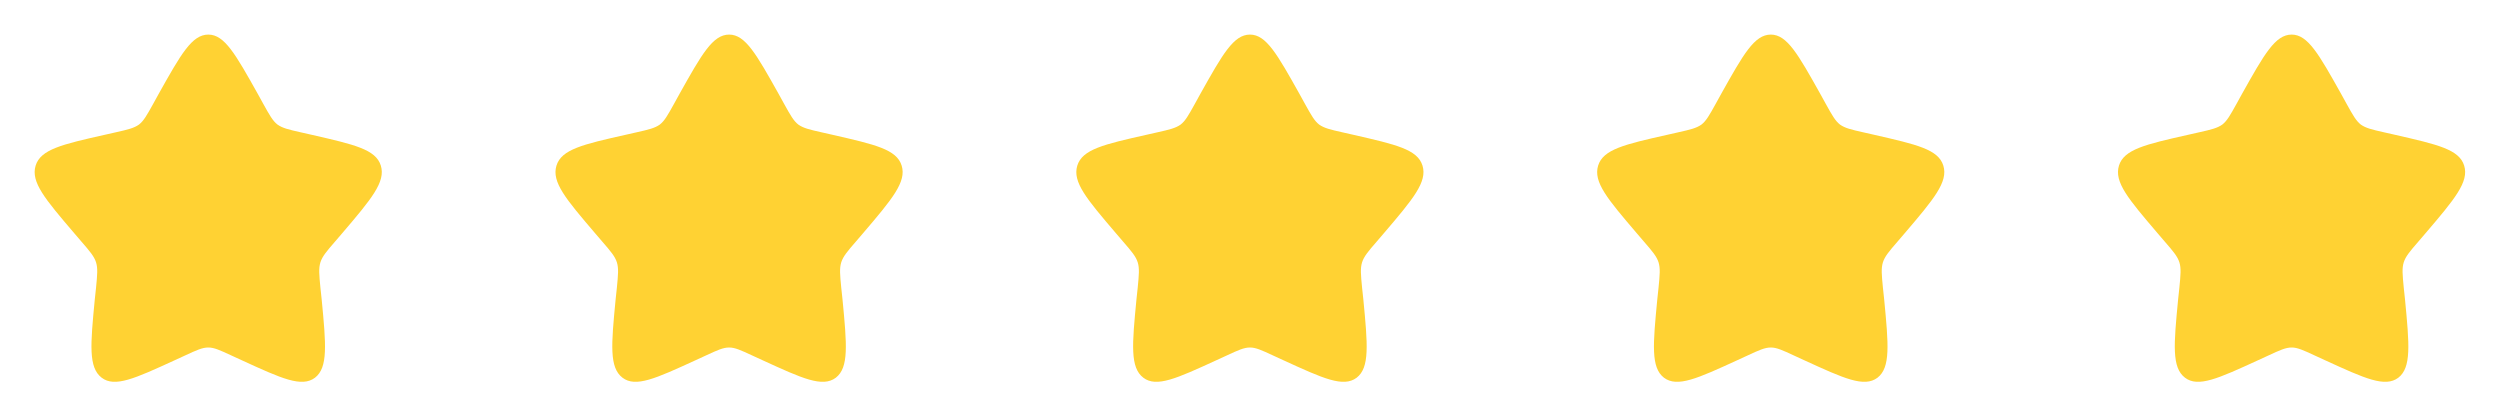 <svg width="120" height="20" viewBox="0 0 120 20" fill="none" xmlns="http://www.w3.org/2000/svg" xmlns:xlink="http://www.w3.org/1999/xlink">
	<desc>
			Created with Pixso.
	</desc>
	<defs>
		<clipPath id="clip123_48">
			<rect id="solar:star-bold" rx="0" width="19" height="19" transform="translate(0.5 0.5)" fill="white" fill-opacity="0"/>
		</clipPath>
		<clipPath id="clip123_50">
			<rect id="solar:star-bold" rx="0" width="19" height="19" transform="translate(25.5 0.5)" fill="white" fill-opacity="0"/>
		</clipPath>
		<clipPath id="clip123_52">
			<rect id="solar:star-bold" rx="0" width="19" height="19" transform="translate(50.5 0.5)" fill="white" fill-opacity="0"/>
		</clipPath>
		<clipPath id="clip123_54">
			<rect id="solar:star-bold" rx="0" width="19" height="19" transform="translate(75.5 0.5)" fill="white" fill-opacity="0"/>
		</clipPath>
		<clipPath id="clip123_56">
			<rect id="solar:star-bold" rx="0" width="19" height="19" transform="translate(100.5 0.5)" fill="white" fill-opacity="0"/>
		</clipPath>
	</defs>
	<rect id="solar:star-bold" rx="0" width="19" height="19" transform="translate(0.5 0.5)" fill="#FFFFFF" fill-opacity="0"/>
	<g clip-path="url(#clip123_48)">
		<path id="Vector" d="M7.62 4.5C8.68 2.61 9.21 1.66 10 1.66C10.78 1.66 11.31 2.61 12.37 4.5L12.64 4.99C12.94 5.53 13.09 5.8 13.32 5.98C13.56 6.15 13.85 6.22 14.43 6.35L14.96 6.47C17.01 6.94 18.04 7.17 18.28 7.95C18.52 8.73 17.83 9.55 16.43 11.19L16.07 11.61C15.67 12.07 15.47 12.31 15.38 12.59C15.29 12.88 15.32 13.19 15.38 13.81L15.44 14.37C15.65 16.55 15.75 17.64 15.12 18.13C14.48 18.61 13.52 18.17 11.6 17.29L11.1 17.06C10.56 16.81 10.28 16.68 10 16.68C9.71 16.68 9.43 16.81 8.89 17.06L8.39 17.29C6.47 18.17 5.51 18.61 4.88 18.13C4.24 17.64 4.34 16.55 4.55 14.37L4.61 13.81C4.67 13.19 4.7 12.88 4.61 12.59C4.52 12.31 4.32 12.07 3.92 11.61L3.56 11.19C2.16 9.55 1.47 8.74 1.71 7.95C1.95 7.17 2.98 6.93 5.03 6.47L5.56 6.35C6.14 6.22 6.43 6.15 6.67 5.98C6.9 5.8 7.05 5.53 7.35 4.99L7.62 4.5Z" fill="#FFD233" fill-opacity="1" fill-rule="nonzero"/>
	</g>
	<rect id="solar:star-bold" rx="0" width="19" height="19" transform="translate(25.5 0.5)" fill="#FFFFFF" fill-opacity="0"/>
	<g clip-path="url(#clip123_50)">
		<path id="Vector" d="M32.62 4.5C33.68 2.61 34.21 1.66 35 1.66C35.78 1.66 36.31 2.61 37.37 4.5L37.64 4.99C37.94 5.53 38.09 5.8 38.32 5.98C38.56 6.15 38.85 6.22 39.43 6.35L39.96 6.47C42.01 6.94 43.04 7.17 43.28 7.95C43.52 8.73 42.83 9.55 41.43 11.19L41.07 11.61C40.67 12.07 40.47 12.31 40.38 12.59C40.29 12.88 40.32 13.19 40.38 13.81L40.44 14.37C40.65 16.55 40.75 17.64 40.12 18.13C39.48 18.61 38.52 18.17 36.6 17.29L36.1 17.06C35.56 16.81 35.28 16.68 35 16.68C34.71 16.68 34.43 16.81 33.89 17.06L33.39 17.29C31.47 18.17 30.51 18.61 29.88 18.13C29.24 17.64 29.34 16.55 29.55 14.37L29.61 13.81C29.67 13.19 29.7 12.88 29.61 12.59C29.52 12.31 29.32 12.07 28.92 11.61L28.56 11.19C27.16 9.55 26.47 8.74 26.71 7.95C26.95 7.17 27.98 6.93 30.03 6.47L30.56 6.35C31.14 6.22 31.43 6.15 31.67 5.98C31.9 5.8 32.05 5.53 32.35 4.99L32.62 4.5Z" fill="#FFD233" fill-opacity="1" fill-rule="nonzero"/>
	</g>
	<rect id="solar:star-bold" rx="0" width="19" height="19" transform="translate(50.5 0.5)" fill="#FFFFFF" fill-opacity="0"/>
	<g clip-path="url(#clip123_52)">
		<path id="Vector" d="M57.62 4.5C58.68 2.61 59.21 1.66 60 1.66C60.78 1.66 61.31 2.61 62.37 4.5L62.64 4.99C62.94 5.53 63.09 5.8 63.32 5.98C63.56 6.15 63.85 6.22 64.43 6.35L64.96 6.47C67.01 6.94 68.04 7.17 68.28 7.95C68.52 8.73 67.83 9.55 66.43 11.19L66.07 11.61C65.67 12.07 65.47 12.31 65.38 12.59C65.29 12.88 65.32 13.19 65.38 13.81L65.44 14.37C65.65 16.55 65.75 17.64 65.12 18.13C64.48 18.61 63.52 18.17 61.6 17.29L61.1 17.06C60.56 16.81 60.28 16.68 60 16.68C59.71 16.68 59.43 16.81 58.89 17.06L58.39 17.29C56.47 18.17 55.51 18.61 54.88 18.13C54.24 17.64 54.34 16.55 54.55 14.37L54.61 13.81C54.67 13.19 54.7 12.88 54.61 12.59C54.52 12.31 54.32 12.07 53.92 11.61L53.56 11.19C52.16 9.55 51.47 8.74 51.71 7.95C51.95 7.17 52.98 6.93 55.03 6.47L55.56 6.35C56.14 6.22 56.43 6.15 56.67 5.98C56.9 5.8 57.05 5.53 57.35 4.99L57.62 4.5Z" fill="#FFD233" fill-opacity="1" fill-rule="nonzero"/>
	</g>
	<rect id="solar:star-bold" rx="0" width="19" height="19" transform="translate(75.5 0.5)" fill="#FFFFFF" fill-opacity="0"/>
	<g clip-path="url(#clip123_54)">
		<path id="Vector" d="M82.62 4.5C83.68 2.61 84.21 1.66 85 1.66C85.78 1.66 86.31 2.61 87.37 4.5L87.64 4.99C87.94 5.53 88.09 5.8 88.32 5.98C88.56 6.15 88.85 6.22 89.43 6.35L89.96 6.47C92.01 6.94 93.04 7.17 93.28 7.95C93.52 8.73 92.83 9.55 91.43 11.19L91.07 11.61C90.67 12.07 90.47 12.31 90.38 12.59C90.29 12.88 90.32 13.19 90.38 13.81L90.44 14.37C90.65 16.55 90.75 17.64 90.12 18.13C89.48 18.61 88.52 18.17 86.6 17.29L86.1 17.06C85.56 16.81 85.28 16.68 85 16.68C84.71 16.68 84.43 16.81 83.89 17.06L83.39 17.29C81.47 18.17 80.51 18.61 79.87 18.13C79.24 17.64 79.34 16.55 79.55 14.37L79.61 13.81C79.67 13.19 79.7 12.88 79.61 12.59C79.52 12.31 79.32 12.07 78.92 11.61L78.56 11.19C77.16 9.55 76.47 8.74 76.71 7.95C76.95 7.17 77.98 6.93 80.03 6.47L80.56 6.35C81.14 6.22 81.43 6.15 81.67 5.98C81.9 5.8 82.05 5.53 82.35 4.99L82.62 4.5Z" fill="#FFD233" fill-opacity="1" fill-rule="nonzero"/>
	</g>
	<rect id="solar:star-bold" rx="0" width="19" height="19" transform="translate(100.5 0.5)" fill="#FFFFFF" fill-opacity="0"/>
	<g clip-path="url(#clip123_56)">
		<path id="Vector" d="M107.62 4.5C108.68 2.61 109.21 1.66 110 1.66C110.78 1.66 111.31 2.61 112.37 4.5L112.64 4.99C112.94 5.53 113.09 5.8 113.32 5.98C113.56 6.15 113.85 6.22 114.43 6.35L114.96 6.47C117.01 6.94 118.04 7.17 118.28 7.95C118.52 8.73 117.83 9.55 116.43 11.19L116.07 11.61C115.67 12.07 115.47 12.31 115.38 12.59C115.29 12.88 115.32 13.19 115.38 13.81L115.44 14.37C115.65 16.55 115.75 17.64 115.12 18.13C114.48 18.61 113.52 18.17 111.6 17.29L111.1 17.06C110.56 16.81 110.28 16.68 110 16.68C109.71 16.68 109.43 16.81 108.89 17.06L108.39 17.29C106.47 18.17 105.51 18.61 104.88 18.13C104.24 17.64 104.34 16.55 104.55 14.37L104.61 13.81C104.67 13.19 104.7 12.88 104.61 12.59C104.52 12.31 104.32 12.07 103.92 11.61L103.56 11.19C102.16 9.55 101.47 8.74 101.71 7.95C101.95 7.17 102.98 6.93 105.03 6.47L105.56 6.35C106.14 6.22 106.43 6.15 106.67 5.98C106.9 5.8 107.05 5.53 107.35 4.99L107.62 4.5Z" fill="#FFD233" fill-opacity="1" fill-rule="nonzero"/>
	</g>
</svg>
